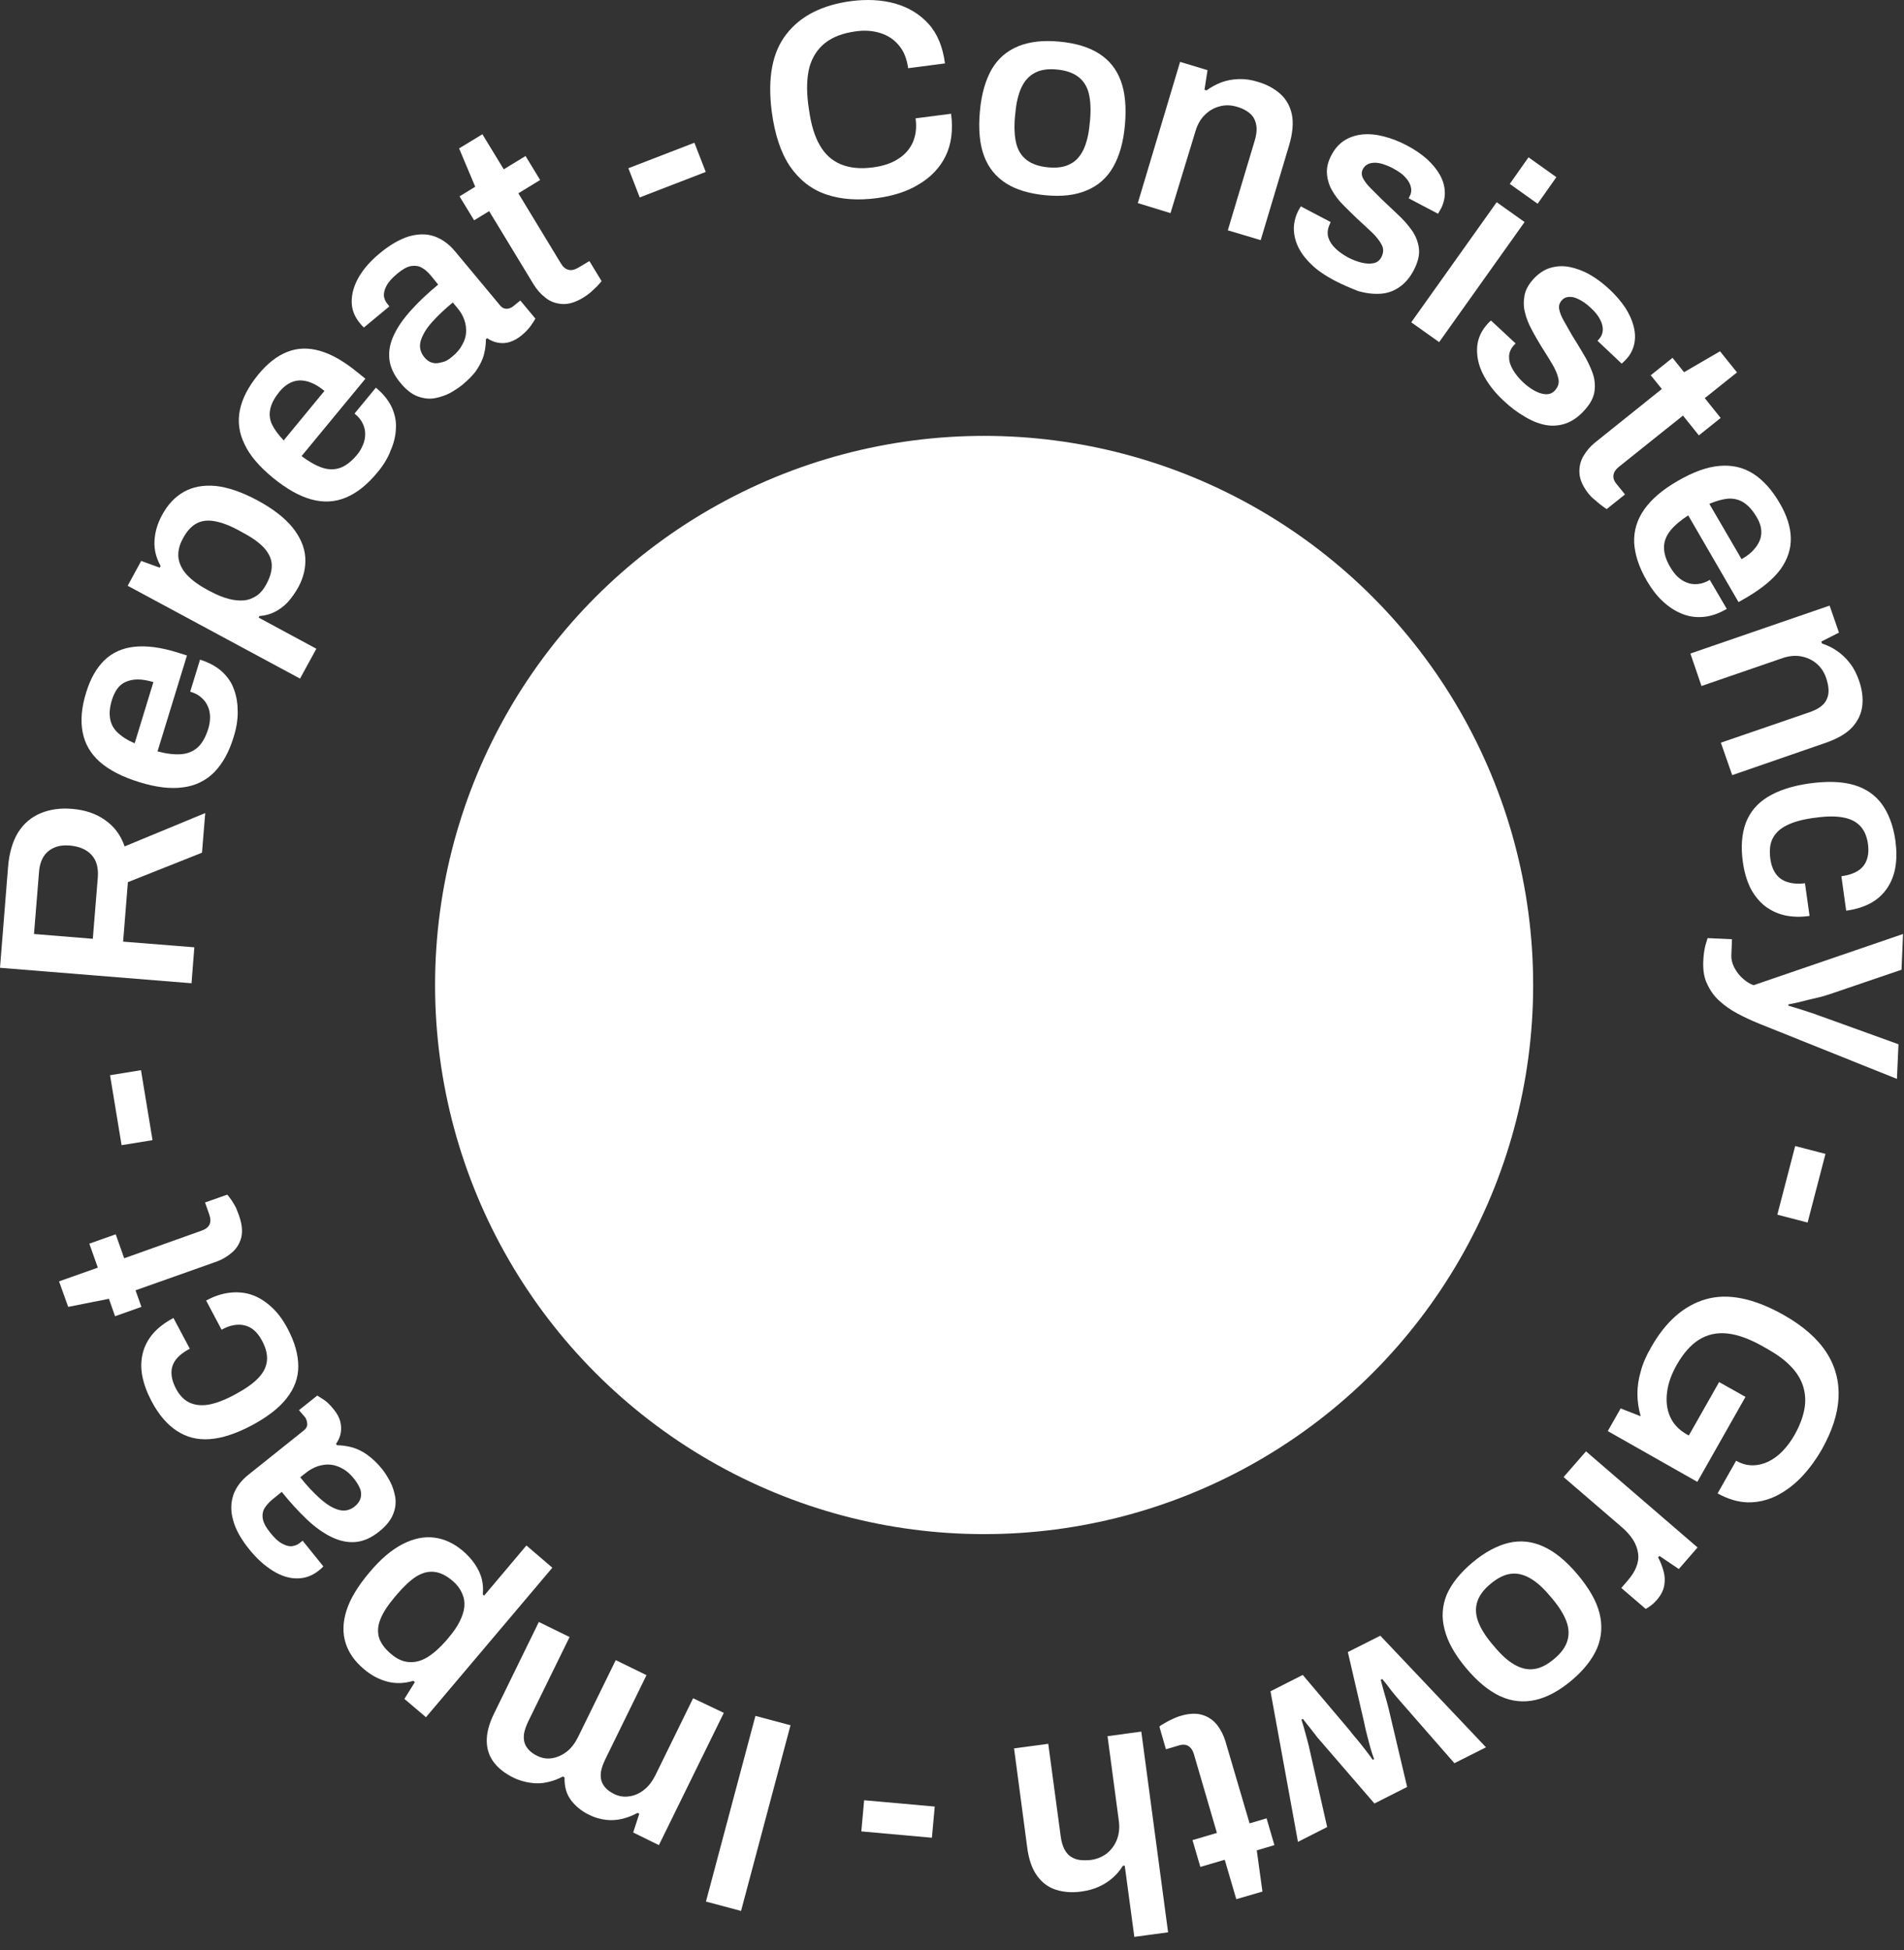 <svg width="83" height="85" viewBox="0 0 83 85" fill="none" xmlns="http://www.w3.org/2000/svg">
<rect x="0" y="0" width="83" height="85" fill="#333333" stroke="none"/>
<ellipse cx="42.9" cy="42.932" rx="23.934" ry="23.934" fill="white"/>

<path d="M38.24 8.634C37.395 8.748 36.644 8.691 36.008 8.472C35.372 8.254 34.849 7.845 34.441 7.256C34.042 6.667 33.776 5.87 33.643 4.872C33.453 3.41 33.662 2.279 34.279 1.491C34.897 0.693 35.837 0.218 37.11 0.047C37.794 -0.038 38.43 -0.01 39.009 0.152C39.589 0.313 40.083 0.608 40.472 1.035C40.862 1.462 41.099 2.042 41.194 2.764L39.589 2.973C39.532 2.574 39.408 2.241 39.19 1.985C38.981 1.728 38.715 1.548 38.383 1.443C38.06 1.339 37.699 1.31 37.3 1.367C36.749 1.443 36.312 1.605 35.97 1.871C35.638 2.137 35.41 2.488 35.286 2.925C35.172 3.372 35.153 3.903 35.229 4.521L35.267 4.787C35.353 5.414 35.505 5.927 35.733 6.325C35.961 6.724 36.264 7 36.654 7.161C37.043 7.323 37.509 7.37 38.069 7.294C38.487 7.237 38.848 7.123 39.142 6.933C39.437 6.753 39.655 6.506 39.788 6.212C39.921 5.908 39.969 5.556 39.912 5.157L41.46 4.958C41.555 5.68 41.469 6.306 41.213 6.819C40.957 7.332 40.558 7.741 40.035 8.045C39.541 8.349 38.933 8.539 38.24 8.634Z" fill="white"/>
<path d="M45.573 8.51C44.879 8.444 44.3 8.273 43.853 7.988C43.407 7.703 43.084 7.304 42.894 6.791C42.704 6.278 42.647 5.632 42.714 4.872C42.78 4.103 42.961 3.485 43.236 3.011C43.511 2.545 43.901 2.213 44.395 2.013C44.889 1.814 45.478 1.747 46.181 1.814C46.883 1.88 47.463 2.051 47.909 2.336C48.356 2.621 48.669 3.011 48.859 3.523C49.049 4.036 49.106 4.673 49.039 5.442C48.973 6.202 48.793 6.819 48.517 7.294C48.242 7.769 47.852 8.102 47.368 8.301C46.874 8.51 46.285 8.577 45.573 8.51ZM45.687 7.294C46.076 7.332 46.399 7.285 46.646 7.152C46.902 7.028 47.092 6.81 47.235 6.515C47.368 6.221 47.463 5.851 47.501 5.395L47.52 5.224C47.558 4.768 47.539 4.388 47.463 4.074C47.387 3.761 47.225 3.514 46.997 3.343C46.769 3.172 46.465 3.068 46.076 3.03C45.687 2.992 45.364 3.039 45.117 3.172C44.86 3.305 44.67 3.514 44.528 3.808C44.395 4.103 44.3 4.473 44.262 4.929L44.243 5.1C44.205 5.556 44.224 5.936 44.3 6.249C44.376 6.563 44.537 6.81 44.765 6.981C44.993 7.152 45.297 7.256 45.687 7.294Z" fill="white"/>
<path d="M49.6 8.852L51.443 2.697L52.639 3.058L52.507 3.913L52.592 3.941C52.791 3.799 53.001 3.685 53.238 3.59C53.475 3.504 53.722 3.457 53.998 3.447C54.273 3.438 54.549 3.476 54.843 3.571C55.233 3.685 55.556 3.865 55.812 4.093C56.068 4.321 56.239 4.625 56.315 4.986C56.391 5.347 56.353 5.793 56.201 6.316L54.957 10.467L53.523 10.039L54.691 6.145C54.758 5.926 54.786 5.736 54.777 5.575C54.767 5.414 54.729 5.281 54.663 5.157C54.596 5.034 54.492 4.939 54.368 4.853C54.235 4.768 54.093 4.701 53.922 4.654C53.665 4.578 53.418 4.568 53.171 4.635C52.925 4.701 52.715 4.815 52.526 5.005C52.336 5.186 52.203 5.423 52.117 5.708L51.025 9.289L49.6 8.852Z" fill="white"/>
<path d="M58.168 12.224C57.759 12.005 57.417 11.777 57.161 11.521C56.895 11.265 56.705 11.008 56.581 10.742C56.458 10.476 56.401 10.21 56.401 9.935C56.41 9.669 56.477 9.412 56.61 9.156C56.629 9.118 56.648 9.089 56.667 9.061C56.686 9.032 56.695 9.013 56.705 8.994L58.006 9.678C57.997 9.697 57.987 9.707 57.987 9.726C57.978 9.745 57.968 9.754 57.968 9.773C57.873 9.973 57.854 10.163 57.902 10.343C57.959 10.524 58.063 10.685 58.224 10.837C58.386 10.989 58.566 11.113 58.775 11.227C58.965 11.322 59.155 11.398 59.345 11.445C59.535 11.492 59.706 11.502 59.868 11.473C60.029 11.445 60.143 11.35 60.219 11.208C60.314 11.018 60.324 10.837 60.229 10.666C60.134 10.486 59.991 10.305 59.792 10.115C59.592 9.925 59.374 9.726 59.146 9.517C58.946 9.327 58.747 9.127 58.547 8.928C58.348 8.729 58.187 8.51 58.063 8.292C57.94 8.073 57.864 7.826 57.845 7.57C57.826 7.313 57.892 7.038 58.044 6.753C58.196 6.468 58.386 6.259 58.614 6.117C58.842 5.974 59.108 5.889 59.393 5.86C59.678 5.832 59.991 5.86 60.324 5.946C60.656 6.031 60.998 6.164 61.34 6.344C61.682 6.525 61.967 6.724 62.204 6.933C62.442 7.152 62.632 7.38 62.765 7.617C62.898 7.855 62.974 8.102 62.983 8.358C62.993 8.605 62.936 8.852 62.822 9.08C62.793 9.127 62.765 9.184 62.736 9.232C62.708 9.279 62.689 9.308 62.689 9.317L61.407 8.643L61.444 8.567C61.52 8.434 61.539 8.292 61.501 8.149C61.473 8.007 61.388 7.864 61.264 7.731C61.141 7.589 60.96 7.465 60.732 7.342C60.561 7.247 60.4 7.19 60.257 7.142C60.115 7.104 59.982 7.085 59.877 7.095C59.763 7.104 59.678 7.123 59.602 7.171C59.526 7.209 59.469 7.275 59.421 7.351C59.345 7.484 59.345 7.627 59.412 7.76C59.478 7.893 59.592 8.045 59.744 8.197C59.896 8.349 60.067 8.52 60.248 8.7C60.466 8.909 60.694 9.118 60.931 9.346C61.169 9.564 61.368 9.792 61.539 10.03C61.71 10.267 61.815 10.533 61.853 10.818C61.891 11.103 61.815 11.416 61.634 11.768C61.464 12.1 61.245 12.347 60.998 12.518C60.751 12.689 60.476 12.784 60.172 12.803C59.868 12.822 59.554 12.784 59.212 12.689C58.88 12.556 58.529 12.414 58.168 12.224Z" fill="white"/>
<path d="M61.52 14.048L65.244 8.814L66.46 9.678L62.736 14.912L61.52 14.048ZM65.814 8.016L66.631 6.857L67.846 7.722L67.029 8.881L65.814 8.016Z" fill="white"/>
<path d="M65.557 17.476C65.215 17.163 64.959 16.84 64.769 16.526C64.579 16.213 64.465 15.909 64.417 15.615C64.37 15.32 64.379 15.045 64.455 14.788C64.531 14.532 64.674 14.304 64.864 14.095C64.892 14.066 64.921 14.038 64.94 14.019C64.968 14 64.987 13.981 64.997 13.972L66.07 14.969C66.06 14.978 66.051 14.997 66.032 15.007C66.022 15.016 66.013 15.035 65.994 15.045C65.851 15.206 65.775 15.387 65.785 15.577C65.785 15.767 65.851 15.947 65.965 16.137C66.079 16.327 66.222 16.498 66.393 16.66C66.545 16.802 66.706 16.925 66.877 17.02C67.048 17.115 67.21 17.172 67.371 17.182C67.533 17.191 67.666 17.144 67.78 17.02C67.922 16.869 67.979 16.688 67.932 16.498C67.894 16.308 67.799 16.09 67.656 15.852C67.514 15.615 67.362 15.368 67.191 15.102C67.048 14.864 66.906 14.627 66.773 14.37C66.64 14.123 66.535 13.877 66.478 13.62C66.412 13.373 66.412 13.126 66.459 12.87C66.507 12.613 66.649 12.376 66.868 12.138C67.086 11.91 67.324 11.749 67.59 11.673C67.856 11.597 68.131 11.578 68.416 11.635C68.701 11.692 68.995 11.796 69.299 11.967C69.603 12.138 69.888 12.357 70.173 12.623C70.449 12.879 70.677 13.155 70.857 13.421C71.028 13.696 71.151 13.962 71.218 14.238C71.284 14.503 71.294 14.76 71.237 15.007C71.18 15.254 71.066 15.472 70.885 15.662C70.847 15.7 70.809 15.748 70.762 15.786C70.724 15.824 70.696 15.843 70.696 15.852L69.641 14.855L69.698 14.788C69.803 14.674 69.86 14.551 69.869 14.399C69.879 14.257 69.841 14.095 69.755 13.934C69.67 13.763 69.537 13.592 69.347 13.421C69.204 13.288 69.071 13.183 68.938 13.107C68.805 13.031 68.691 12.984 68.587 12.955C68.483 12.936 68.388 12.936 68.302 12.955C68.216 12.974 68.141 13.022 68.084 13.088C67.979 13.202 67.941 13.335 67.97 13.478C67.998 13.63 68.064 13.791 68.169 13.981C68.273 14.171 68.397 14.37 68.52 14.598C68.682 14.855 68.843 15.121 69.005 15.396C69.176 15.672 69.309 15.947 69.413 16.223C69.518 16.498 69.546 16.773 69.508 17.058C69.47 17.343 69.309 17.628 69.043 17.913C68.786 18.189 68.52 18.369 68.236 18.464C67.951 18.559 67.656 18.578 67.362 18.521C67.067 18.464 66.763 18.341 66.469 18.16C66.155 17.98 65.851 17.752 65.557 17.476Z" fill="white"/>
<path d="M69.252 21.523C69.005 21.209 68.872 20.915 68.853 20.639C68.834 20.364 68.891 20.107 69.024 19.88C69.157 19.651 69.328 19.452 69.528 19.291L72.444 16.954L71.959 16.356L72.909 15.596L73.412 16.223L74.98 15.311L75.72 16.232L74.315 17.353L75.008 18.217L74.058 18.977L73.365 18.113L70.563 20.354C70.43 20.459 70.354 20.582 70.335 20.706C70.316 20.839 70.363 20.972 70.477 21.105L70.838 21.551L70.04 22.188C69.965 22.14 69.879 22.083 69.784 22.007C69.689 21.931 69.594 21.855 69.49 21.76C69.404 21.694 69.319 21.608 69.252 21.523Z" fill="white"/>
<path d="M71.788 25.312C71.446 24.724 71.266 24.173 71.237 23.65C71.218 23.137 71.361 22.653 71.674 22.207C71.987 21.76 72.472 21.342 73.137 20.962C73.802 20.573 74.409 20.354 74.951 20.307C75.492 20.259 75.977 20.364 76.414 20.639C76.85 20.915 77.24 21.342 77.582 21.931C77.895 22.463 78.057 22.976 78.066 23.451C78.076 23.926 77.924 24.382 77.62 24.809C77.306 25.237 76.822 25.636 76.167 26.025L75.787 26.243L73.593 22.463C73.26 22.681 72.994 22.9 72.814 23.128C72.633 23.356 72.538 23.603 72.538 23.859C72.538 24.116 72.624 24.41 72.814 24.724C72.909 24.885 73.013 25.028 73.137 25.142C73.26 25.256 73.393 25.341 73.545 25.398C73.697 25.455 73.849 25.474 74.02 25.455C74.191 25.436 74.362 25.379 74.533 25.274L75.274 26.538C74.922 26.747 74.58 26.861 74.248 26.889C73.915 26.918 73.602 26.87 73.308 26.747C73.013 26.623 72.728 26.443 72.472 26.196C72.215 25.958 71.987 25.654 71.788 25.312ZM74.514 21.96L75.92 24.372C76.148 24.239 76.338 24.097 76.461 23.945C76.594 23.802 76.68 23.65 76.737 23.489C76.784 23.337 76.793 23.175 76.765 23.014C76.737 22.852 76.67 22.691 76.566 22.52C76.404 22.245 76.224 22.045 76.024 21.912C75.825 21.779 75.597 21.722 75.35 21.732C75.112 21.751 74.827 21.827 74.514 21.96Z" fill="white"/>
<path d="M73.688 28.485L79.757 26.395L80.165 27.573L79.396 27.962L79.424 28.048C79.652 28.124 79.88 28.228 80.08 28.371C80.289 28.513 80.469 28.684 80.64 28.903C80.811 29.121 80.935 29.368 81.039 29.663C81.172 30.043 81.22 30.413 81.182 30.755C81.144 31.097 81.001 31.41 80.754 31.686C80.507 31.961 80.118 32.189 79.605 32.37L75.511 33.785L75.017 32.37L78.864 31.049C79.082 30.973 79.254 30.888 79.377 30.793C79.5 30.698 79.595 30.584 79.643 30.451C79.7 30.328 79.719 30.185 79.709 30.033C79.7 29.881 79.662 29.72 79.605 29.549C79.519 29.292 79.377 29.083 79.187 28.922C78.997 28.76 78.769 28.656 78.513 28.608C78.256 28.561 77.981 28.589 77.705 28.684L74.172 29.9L73.688 28.485Z" fill="white"/>
<path d="M75.976 37.575C75.882 36.91 75.929 36.349 76.1 35.875C76.28 35.4 76.594 35.02 77.059 34.735C77.525 34.45 78.132 34.25 78.883 34.146C79.652 34.041 80.289 34.06 80.811 34.212C81.334 34.364 81.742 34.649 82.036 35.048C82.331 35.457 82.53 35.979 82.625 36.635C82.682 37.062 82.682 37.451 82.625 37.793C82.568 38.135 82.445 38.449 82.264 38.715C82.084 38.98 81.846 39.199 81.552 39.361C81.257 39.522 80.897 39.636 80.479 39.693L80.27 38.192C80.564 38.154 80.811 38.069 80.992 37.955C81.172 37.841 81.305 37.679 81.371 37.489C81.447 37.29 81.466 37.052 81.428 36.777C81.381 36.444 81.267 36.188 81.087 35.998C80.906 35.808 80.659 35.685 80.336 35.628C80.023 35.571 79.633 35.571 79.168 35.637L79.006 35.656C78.55 35.723 78.18 35.827 77.895 35.97C77.601 36.112 77.401 36.302 77.278 36.539C77.154 36.777 77.126 37.071 77.173 37.432C77.211 37.708 77.297 37.926 77.42 38.097C77.544 38.268 77.715 38.382 77.933 38.449C78.151 38.515 78.398 38.534 78.683 38.496L78.883 39.921C78.484 39.978 78.123 39.968 77.791 39.892C77.458 39.816 77.173 39.674 76.917 39.474C76.67 39.275 76.461 39.009 76.299 38.696C76.147 38.373 76.033 38.002 75.976 37.575Z" fill="white"/>
<path d="M74.248 41.934C74.258 41.63 74.296 41.393 74.343 41.203C74.4 41.013 74.429 40.908 74.438 40.889L75.502 40.937L75.474 41.621C75.464 41.792 75.502 41.963 75.588 42.143C75.673 42.314 75.787 42.476 75.939 42.618C76.091 42.761 76.252 42.875 76.442 42.941L82.958 40.709L82.892 42.267L79.767 43.331C79.624 43.378 79.453 43.435 79.235 43.483C79.016 43.53 78.798 43.587 78.57 43.644C78.342 43.701 78.142 43.748 77.962 43.777V43.834C78.085 43.872 78.219 43.91 78.371 43.957C78.522 44.005 78.684 44.052 78.845 44.109C79.007 44.157 79.159 44.214 79.311 44.271C79.463 44.328 79.596 44.375 79.71 44.413L82.759 45.515L82.692 47.025L76.699 44.622C76.366 44.489 76.043 44.337 75.74 44.176C75.436 44.014 75.17 43.824 74.942 43.615C74.714 43.407 74.543 43.16 74.419 42.884C74.286 42.628 74.239 42.305 74.248 41.934Z" fill="white"/>
<path d="M78.256 49.951L79.577 50.293L78.798 53.285L77.478 52.943L78.256 49.951Z" fill="white"/>
<path d="M71.968 58.737C72.604 57.607 73.402 56.904 74.362 56.628C75.321 56.353 76.451 56.581 77.752 57.312C78.607 57.797 79.234 58.348 79.624 58.956C80.013 59.563 80.184 60.228 80.146 60.931C80.108 61.644 79.861 62.384 79.424 63.163C79.158 63.629 78.854 64.037 78.522 64.388C78.18 64.74 77.819 65.006 77.42 65.205C77.021 65.395 76.613 65.49 76.185 65.481C75.758 65.471 75.321 65.338 74.874 65.091L75.682 63.667C75.919 63.8 76.147 63.866 76.394 63.866C76.632 63.866 76.869 63.809 77.088 63.705C77.316 63.591 77.525 63.439 77.715 63.239C77.904 63.04 78.075 62.812 78.227 62.546C78.446 62.156 78.588 61.786 78.655 61.434C78.721 61.083 78.702 60.751 78.607 60.437C78.512 60.124 78.332 59.829 78.075 59.563C77.819 59.288 77.477 59.041 77.059 58.803L76.841 58.68C76.271 58.357 75.748 58.167 75.292 58.12C74.837 58.072 74.419 58.167 74.058 58.395C73.697 58.623 73.383 58.984 73.098 59.478C72.861 59.896 72.718 60.295 72.671 60.684C72.623 61.074 72.661 61.425 72.804 61.748C72.946 62.071 73.193 62.327 73.545 62.527L73.621 62.565L74.941 60.238L76.09 60.884L73.991 64.588L70.087 62.375L70.648 61.387L71.522 61.729C71.427 61.397 71.379 61.074 71.379 60.751C71.379 60.428 71.427 60.105 71.522 59.782C71.607 59.449 71.759 59.098 71.968 58.737Z" fill="white"/>
<path d="M69.138 63.258L74.001 67.447L73.184 68.387L72.339 67.817L72.282 67.884C72.386 68.074 72.462 68.273 72.519 68.482C72.576 68.682 72.586 68.891 72.548 69.109C72.51 69.318 72.405 69.527 72.225 69.736C72.139 69.831 72.054 69.916 71.959 69.983C71.874 70.049 71.797 70.097 71.74 70.125L70.677 69.213L70.971 68.871C71.133 68.682 71.256 68.492 71.332 68.292C71.408 68.102 71.437 67.903 71.408 67.703C71.38 67.504 71.313 67.314 71.19 67.114C71.066 66.924 70.895 66.725 70.667 66.535L68.16 64.379L69.138 63.258Z" fill="white"/>
<path d="M64.189 68.102C64.721 67.656 65.253 67.371 65.766 67.247C66.279 67.124 66.792 67.181 67.286 67.409C67.789 67.637 68.283 68.045 68.777 68.634C69.271 69.223 69.594 69.783 69.727 70.315C69.86 70.847 69.822 71.351 69.623 71.835C69.414 72.319 69.043 72.794 68.511 73.241C67.97 73.697 67.438 73.982 66.925 74.096C66.412 74.21 65.909 74.162 65.405 73.934C64.911 73.706 64.408 73.298 63.914 72.709C63.42 72.12 63.107 71.56 62.974 71.028C62.831 70.496 62.869 69.983 63.069 69.498C63.278 69.023 63.648 68.558 64.189 68.102ZM64.978 69.033C64.674 69.28 64.484 69.546 64.398 69.812C64.313 70.078 64.323 70.372 64.436 70.676C64.55 70.98 64.75 71.303 65.044 71.654L65.158 71.787C65.453 72.139 65.738 72.395 66.023 72.557C66.308 72.718 66.583 72.785 66.868 72.747C67.153 72.709 67.438 72.566 67.742 72.31C68.046 72.063 68.236 71.797 68.321 71.531C68.407 71.265 68.397 70.971 68.283 70.667C68.169 70.363 67.97 70.04 67.675 69.688L67.561 69.555C67.267 69.204 66.982 68.948 66.697 68.786C66.412 68.625 66.137 68.558 65.852 68.596C65.567 68.634 65.272 68.786 64.978 69.033Z" fill="white"/>
<path d="M60.171 71.293L64.778 76.157L63.401 76.85L61.026 74.133C60.903 73.991 60.789 73.858 60.675 73.716C60.57 73.573 60.475 73.45 60.399 73.355C60.323 73.26 60.276 73.203 60.257 73.184L60.19 73.212C60.228 73.355 60.266 73.516 60.314 73.677C60.361 73.849 60.409 74.001 60.447 74.143C60.485 74.285 60.513 74.38 60.523 74.428L61.34 77.885L59.915 78.607L57.578 75.9C57.502 75.815 57.407 75.71 57.322 75.587C57.227 75.463 57.132 75.349 57.037 75.226C56.942 75.112 56.866 75.007 56.8 74.922L56.733 74.95C56.761 75.045 56.8 75.159 56.837 75.292C56.876 75.425 56.913 75.568 56.952 75.71C56.989 75.853 57.028 75.986 57.056 76.109L57.854 79.633L56.581 80.279L55.384 73.716L56.79 73.003L58.823 75.406C58.918 75.53 59.032 75.672 59.165 75.824C59.288 75.976 59.421 76.138 59.535 76.29C59.658 76.451 59.763 76.584 59.839 76.698L59.905 76.669C59.877 76.622 59.849 76.527 59.801 76.385C59.754 76.242 59.706 76.062 59.649 75.843C59.592 75.625 59.526 75.378 59.468 75.083L58.756 72.006L60.171 71.293Z" fill="white"/>
<path d="M51.461 74.789C51.841 74.675 52.164 74.665 52.43 74.751C52.696 74.836 52.905 74.988 53.067 75.197C53.228 75.406 53.342 75.644 53.418 75.891L54.472 79.472L55.213 79.253L55.555 80.421L54.786 80.649L55.033 82.445L53.893 82.777L53.389 81.058L52.326 81.371L51.984 80.203L53.048 79.889L52.041 76.442C51.993 76.28 51.908 76.166 51.803 76.1C51.689 76.033 51.547 76.024 51.376 76.081L50.825 76.242L50.54 75.254C50.606 75.197 50.692 75.14 50.806 75.083C50.91 75.026 51.024 74.96 51.138 74.912C51.243 74.865 51.357 74.817 51.461 74.789Z" fill="white"/>
<path d="M49.752 75.473L50.92 84.221L49.448 84.42L49.03 81.314L48.945 81.324C48.831 81.513 48.688 81.684 48.517 81.837C48.346 81.989 48.147 82.121 47.919 82.226C47.691 82.33 47.434 82.406 47.14 82.444C46.741 82.501 46.371 82.473 46.038 82.368C45.706 82.264 45.43 82.064 45.212 81.76C44.993 81.466 44.842 81.039 44.775 80.497L44.205 76.204L45.696 76.005L46.238 80.032C46.266 80.26 46.323 80.44 46.39 80.583C46.466 80.725 46.551 80.839 46.665 80.915C46.779 80.991 46.912 81.048 47.064 81.067C47.216 81.086 47.377 81.086 47.558 81.067C47.824 81.029 48.052 80.934 48.251 80.782C48.451 80.621 48.593 80.421 48.688 80.184C48.783 79.937 48.812 79.671 48.774 79.376L48.28 75.672L49.752 75.473Z" fill="white"/>
<path d="M40.748 78.74L40.624 80.099L37.547 79.823L37.67 78.465L40.748 78.74Z" fill="white"/>
<path d="M34.46 75.197L32.304 83.29L30.774 82.881L32.931 74.789L34.46 75.197Z" fill="white"/>
<path d="M31.553 74.656L28.723 80.421L27.602 79.871L27.868 79.054L27.792 79.016C27.583 79.13 27.365 79.215 27.137 79.272C26.909 79.329 26.671 79.348 26.424 79.32C26.177 79.291 25.93 79.225 25.683 79.101C25.351 78.94 25.085 78.721 24.886 78.455C24.686 78.189 24.601 77.857 24.61 77.468L24.534 77.43C24.325 77.544 24.097 77.629 23.869 77.677C23.632 77.734 23.385 77.743 23.128 77.705C22.872 77.667 22.616 77.6 22.359 77.468C22.017 77.297 21.742 77.088 21.542 76.831C21.343 76.575 21.229 76.271 21.219 75.91C21.21 75.549 21.314 75.131 21.552 74.656L23.489 70.695L24.829 71.351L23.024 75.036C22.929 75.236 22.872 75.406 22.843 75.568C22.825 75.72 22.834 75.862 22.872 75.976C22.91 76.09 22.977 76.195 23.072 76.29C23.166 76.385 23.28 76.461 23.413 76.527C23.622 76.632 23.841 76.67 24.069 76.632C24.297 76.594 24.506 76.499 24.705 76.347C24.905 76.195 25.066 75.976 25.199 75.71L26.842 72.358L28.182 73.013L26.377 76.698C26.282 76.898 26.225 77.069 26.196 77.23C26.177 77.382 26.187 77.525 26.225 77.638C26.263 77.752 26.329 77.857 26.424 77.952C26.519 78.047 26.633 78.123 26.766 78.189C26.975 78.294 27.203 78.332 27.431 78.294C27.659 78.265 27.878 78.17 28.077 78.009C28.276 77.857 28.438 77.638 28.571 77.373L30.214 74.02L31.553 74.656Z" fill="white"/>
<path d="M24.078 68.33L18.569 74.846L17.629 74.048L18.085 73.317L18.018 73.26C17.638 73.374 17.268 73.393 16.898 73.298C16.527 73.203 16.185 73.022 15.872 72.756C15.463 72.414 15.197 72.034 15.064 71.607C14.931 71.18 14.941 70.714 15.102 70.201C15.264 69.688 15.596 69.138 16.1 68.539C16.593 67.95 17.078 67.542 17.562 67.295C18.047 67.048 18.503 66.962 18.94 67.019C19.377 67.076 19.775 67.266 20.146 67.57C20.374 67.76 20.554 67.96 20.697 68.169C20.839 68.378 20.944 68.596 21.001 68.815C21.058 69.043 21.067 69.27 21.048 69.498L21.105 69.546L22.948 67.361L24.078 68.33ZM19.738 68.909C19.462 68.672 19.187 68.539 18.93 68.511C18.674 68.482 18.417 68.549 18.151 68.71C17.895 68.871 17.619 69.128 17.325 69.47L17.211 69.603C16.916 69.954 16.707 70.268 16.593 70.553C16.47 70.838 16.451 71.104 16.517 71.36C16.593 71.607 16.765 71.854 17.049 72.091C17.306 72.31 17.562 72.424 17.828 72.443C18.094 72.462 18.36 72.395 18.626 72.234C18.892 72.073 19.168 71.826 19.453 71.503L19.547 71.389C19.756 71.142 19.918 70.914 20.032 70.686C20.146 70.458 20.222 70.239 20.241 70.04C20.26 69.831 20.231 69.641 20.146 69.451C20.06 69.251 19.927 69.071 19.738 68.909Z" fill="white"/>
<path d="M16.67 64.047C16.784 64.189 16.888 64.36 17.002 64.569C17.116 64.778 17.183 65.006 17.23 65.253C17.268 65.5 17.24 65.747 17.135 66.003C17.031 66.26 16.831 66.516 16.527 66.754C16.185 67.029 15.843 67.181 15.492 67.21C15.14 67.238 14.799 67.162 14.447 66.991C14.096 66.82 13.735 66.564 13.374 66.222C13.013 65.88 12.652 65.481 12.281 65.025L11.873 65.357C11.731 65.471 11.617 65.604 11.531 65.737C11.455 65.87 11.427 66.022 11.455 66.193C11.484 66.364 11.588 66.564 11.778 66.801C11.968 67.038 12.139 67.2 12.31 67.285C12.472 67.371 12.614 67.409 12.737 67.39C12.861 67.371 12.965 67.333 13.06 67.257L13.193 67.153L14.096 68.273C14.067 68.302 14.039 68.33 14.01 68.359C13.982 68.387 13.944 68.416 13.896 68.454C13.611 68.682 13.298 68.796 12.946 68.796C12.595 68.796 12.243 68.682 11.892 68.463C11.541 68.245 11.199 67.941 10.876 67.542C10.505 67.086 10.268 66.659 10.163 66.26C10.049 65.861 10.059 65.5 10.173 65.158C10.287 64.825 10.515 64.522 10.857 64.255L13.222 62.365C13.345 62.27 13.402 62.166 13.393 62.052C13.383 61.938 13.355 61.843 13.288 61.758L13.032 61.463L13.83 60.827C13.906 60.874 14.01 60.941 14.143 61.026C14.276 61.121 14.409 61.254 14.552 61.435C14.685 61.596 14.78 61.767 14.827 61.938C14.874 62.109 14.884 62.28 14.855 62.451C14.827 62.622 14.751 62.783 14.647 62.935L14.694 62.992C14.912 62.992 15.14 63.03 15.359 63.087C15.587 63.154 15.805 63.258 16.024 63.42C16.242 63.581 16.461 63.781 16.67 64.047ZM15.435 64.455C15.283 64.265 15.121 64.113 14.941 64.018C14.761 63.914 14.59 63.857 14.409 63.838C14.229 63.819 14.048 63.847 13.858 63.904C13.668 63.971 13.488 64.066 13.317 64.208L13.089 64.388C13.364 64.74 13.649 65.044 13.934 65.3C14.219 65.557 14.485 65.728 14.751 65.804C15.008 65.88 15.255 65.832 15.473 65.652C15.587 65.557 15.663 65.452 15.71 65.329C15.748 65.205 15.758 65.072 15.71 64.92C15.653 64.778 15.568 64.617 15.435 64.455Z" fill="white"/>
<path d="M12.538 57.91C12.851 58.499 13.003 59.05 13.003 59.554C13.003 60.057 12.832 60.522 12.491 60.95C12.158 61.377 11.645 61.767 10.971 62.128C10.287 62.489 9.679 62.688 9.138 62.726C8.596 62.764 8.121 62.641 7.694 62.356C7.276 62.08 6.906 61.643 6.602 61.064C6.402 60.684 6.269 60.323 6.203 59.972C6.136 59.63 6.146 59.297 6.222 58.984C6.298 58.67 6.45 58.385 6.668 58.129C6.887 57.872 7.19 57.645 7.561 57.445L8.273 58.784C8.007 58.927 7.808 59.079 7.675 59.25C7.542 59.421 7.475 59.611 7.475 59.82C7.475 60.029 7.532 60.257 7.665 60.513C7.817 60.807 8.017 61.016 8.254 61.13C8.492 61.244 8.767 61.273 9.081 61.225C9.394 61.168 9.765 61.035 10.173 60.817L10.315 60.741C10.714 60.523 11.028 60.304 11.256 60.066C11.484 59.829 11.607 59.582 11.636 59.316C11.664 59.05 11.598 58.765 11.427 58.442C11.294 58.195 11.142 58.015 10.971 57.901C10.79 57.787 10.591 57.73 10.372 57.739C10.144 57.749 9.907 57.815 9.66 57.958L8.986 56.685C9.337 56.495 9.679 56.381 10.021 56.343C10.363 56.305 10.676 56.334 10.98 56.438C11.284 56.543 11.569 56.723 11.826 56.961C12.111 57.217 12.338 57.531 12.538 57.91Z" fill="white"/>
<path d="M10.42 52.981C10.553 53.361 10.581 53.674 10.515 53.95C10.439 54.216 10.306 54.434 10.097 54.605C9.897 54.776 9.669 54.909 9.422 54.995L5.908 56.239L6.165 56.961L5.015 57.369L4.749 56.609L2.973 56.961L2.574 55.849L4.265 55.251L3.894 54.206L5.044 53.798L5.414 54.843L8.796 53.636C8.957 53.579 9.071 53.494 9.128 53.38C9.185 53.266 9.185 53.123 9.128 52.952L8.938 52.411L9.907 52.069C9.964 52.136 10.03 52.221 10.097 52.316C10.163 52.42 10.23 52.525 10.287 52.639C10.334 52.763 10.382 52.867 10.42 52.981Z" fill="white"/>
<path d="M6.649 49.694L5.3 49.913L4.797 46.864L6.146 46.645L6.649 49.694Z" fill="white"/>
<path d="M8.349 42.856L0 42.182L0.351 37.793C0.399 37.176 0.551 36.673 0.788 36.283C1.035 35.894 1.358 35.618 1.767 35.447C2.175 35.276 2.641 35.21 3.163 35.257C3.704 35.305 4.179 35.457 4.578 35.742C4.977 36.017 5.262 36.397 5.433 36.891L8.947 35.438L8.805 37.166L5.575 38.449L5.367 41.042L8.472 41.289L8.349 42.856ZM4.046 40.918L4.265 38.23C4.293 37.822 4.208 37.499 3.989 37.261C3.771 37.024 3.457 36.891 3.039 36.853C2.773 36.834 2.546 36.863 2.356 36.948C2.166 37.033 2.014 37.157 1.9 37.337C1.786 37.518 1.719 37.746 1.7 38.021L1.482 40.709L4.046 40.918Z" fill="white"/>
<path d="M10.182 32.132C9.983 32.788 9.698 33.291 9.337 33.661C8.976 34.022 8.52 34.25 7.979 34.317C7.437 34.393 6.801 34.317 6.07 34.089C5.329 33.861 4.759 33.566 4.35 33.206C3.942 32.845 3.695 32.408 3.6 31.904C3.505 31.401 3.553 30.822 3.761 30.166C3.942 29.577 4.208 29.112 4.55 28.779C4.892 28.447 5.329 28.247 5.851 28.191C6.374 28.134 7 28.209 7.732 28.438L8.15 28.57L6.867 32.75C7.257 32.854 7.589 32.892 7.884 32.873C8.178 32.854 8.416 32.75 8.615 32.579C8.805 32.408 8.957 32.142 9.071 31.79C9.128 31.61 9.157 31.439 9.157 31.268C9.157 31.097 9.128 30.936 9.062 30.793C9.005 30.651 8.91 30.518 8.777 30.404C8.653 30.29 8.492 30.204 8.292 30.147L8.72 28.751C9.109 28.874 9.422 29.045 9.669 29.264C9.916 29.492 10.097 29.748 10.201 30.052C10.315 30.356 10.363 30.679 10.363 31.04C10.363 31.382 10.306 31.743 10.182 32.132ZM5.87 32.398L6.687 29.729C6.431 29.653 6.203 29.615 6.003 29.615C5.804 29.615 5.633 29.653 5.481 29.72C5.329 29.786 5.205 29.891 5.11 30.024C5.015 30.157 4.939 30.318 4.882 30.499C4.787 30.802 4.759 31.069 4.797 31.306C4.835 31.543 4.939 31.752 5.12 31.923C5.31 32.104 5.557 32.265 5.87 32.398Z" fill="white"/>
<path d="M13.079 29.577L5.566 25.531L6.155 24.448L6.962 24.742L7 24.667C6.81 24.325 6.715 23.964 6.734 23.584C6.753 23.204 6.858 22.833 7.057 22.463C7.304 21.997 7.627 21.656 8.016 21.437C8.406 21.219 8.862 21.133 9.403 21.181C9.935 21.238 10.553 21.447 11.236 21.817C11.911 22.178 12.414 22.577 12.756 22.995C13.088 23.413 13.278 23.85 13.307 24.287C13.335 24.724 13.241 25.151 13.013 25.578C12.87 25.835 12.718 26.053 12.547 26.243C12.376 26.424 12.186 26.566 11.977 26.671C11.768 26.775 11.55 26.832 11.312 26.851L11.274 26.918L13.791 28.276L13.079 29.577ZM11.616 25.455C11.787 25.132 11.863 24.847 11.844 24.581C11.825 24.325 11.702 24.087 11.493 23.859C11.284 23.641 10.98 23.422 10.581 23.213L10.429 23.128C10.03 22.909 9.679 22.776 9.365 22.719C9.061 22.662 8.795 22.691 8.567 22.814C8.339 22.938 8.14 23.156 7.969 23.479C7.808 23.774 7.751 24.049 7.779 24.315C7.817 24.581 7.94 24.828 8.149 25.056C8.358 25.284 8.662 25.502 9.042 25.711L9.175 25.778C9.451 25.93 9.717 26.034 9.964 26.101C10.211 26.167 10.438 26.186 10.638 26.167C10.847 26.148 11.027 26.072 11.198 25.958C11.36 25.844 11.502 25.673 11.616 25.455Z" fill="white"/>
<path d="M16.451 20.592C16.015 21.124 15.559 21.485 15.084 21.684C14.609 21.884 14.105 21.912 13.583 21.77C13.051 21.627 12.5 21.314 11.902 20.829C11.303 20.335 10.886 19.851 10.658 19.357C10.42 18.872 10.354 18.369 10.458 17.866C10.562 17.362 10.829 16.849 11.265 16.317C11.655 15.843 12.082 15.51 12.519 15.339C12.966 15.159 13.441 15.149 13.944 15.292C14.447 15.434 14.998 15.748 15.587 16.232L15.929 16.507L13.146 19.879C13.46 20.117 13.763 20.288 14.039 20.383C14.314 20.478 14.58 20.478 14.827 20.392C15.074 20.307 15.312 20.117 15.549 19.841C15.673 19.699 15.758 19.547 15.825 19.385C15.891 19.233 15.919 19.072 15.919 18.91C15.919 18.749 15.882 18.597 15.806 18.445C15.73 18.293 15.616 18.151 15.454 18.027L16.385 16.897C16.698 17.153 16.926 17.438 17.069 17.733C17.211 18.037 17.278 18.35 17.259 18.663C17.249 18.986 17.173 19.309 17.031 19.632C16.907 19.965 16.708 20.288 16.451 20.592ZM12.367 19.195L14.143 17.039C13.934 16.868 13.744 16.745 13.555 16.678C13.374 16.602 13.194 16.574 13.032 16.583C12.871 16.593 12.719 16.64 12.576 16.726C12.434 16.811 12.301 16.925 12.177 17.077C11.978 17.324 11.845 17.562 11.788 17.799C11.731 18.037 11.75 18.265 11.854 18.493C11.959 18.711 12.13 18.948 12.367 19.195Z" fill="white"/>
<path d="M20.156 16.773C20.013 16.887 19.842 17.002 19.643 17.116C19.434 17.23 19.206 17.305 18.968 17.353C18.721 17.4 18.474 17.372 18.209 17.277C17.952 17.182 17.696 16.983 17.449 16.679C17.164 16.337 17.012 15.995 16.974 15.653C16.936 15.301 17.002 14.959 17.173 14.598C17.335 14.247 17.591 13.886 17.924 13.516C18.256 13.145 18.655 12.775 19.101 12.404L18.769 11.996C18.645 11.853 18.522 11.739 18.38 11.664C18.247 11.588 18.085 11.569 17.914 11.597C17.743 11.626 17.544 11.739 17.316 11.929C17.088 12.119 16.926 12.3 16.841 12.471C16.755 12.632 16.727 12.784 16.736 12.908C16.755 13.031 16.803 13.136 16.869 13.221L16.974 13.354L15.863 14.275C15.834 14.247 15.806 14.219 15.777 14.19C15.748 14.162 15.72 14.123 15.682 14.076C15.444 13.791 15.331 13.478 15.331 13.136C15.331 12.794 15.435 12.433 15.644 12.072C15.853 11.711 16.157 11.369 16.546 11.046C16.993 10.676 17.42 10.429 17.819 10.305C18.218 10.191 18.579 10.182 18.921 10.296C19.253 10.41 19.567 10.628 19.842 10.961L21.78 13.288C21.875 13.411 21.979 13.459 22.093 13.459C22.207 13.449 22.302 13.411 22.378 13.345L22.682 13.098L23.338 13.886C23.3 13.962 23.233 14.066 23.138 14.2C23.043 14.332 22.91 14.475 22.739 14.617C22.578 14.75 22.407 14.845 22.236 14.902C22.065 14.959 21.894 14.969 21.723 14.94C21.552 14.912 21.39 14.845 21.238 14.741L21.181 14.788C21.181 15.007 21.153 15.235 21.096 15.453C21.039 15.681 20.925 15.9 20.783 16.118C20.64 16.337 20.412 16.555 20.156 16.773ZM19.719 15.539C19.909 15.387 20.051 15.216 20.146 15.035C20.251 14.855 20.308 14.674 20.317 14.494C20.327 14.313 20.308 14.133 20.241 13.943C20.175 13.753 20.07 13.573 19.928 13.411L19.738 13.183C19.396 13.468 19.092 13.753 18.835 14.038C18.579 14.323 18.418 14.598 18.341 14.855C18.265 15.121 18.323 15.358 18.503 15.577C18.598 15.691 18.702 15.767 18.826 15.805C18.949 15.843 19.082 15.843 19.234 15.795C19.405 15.767 19.557 15.681 19.719 15.539Z" fill="white"/>
<path d="M25.436 12.965C25.094 13.174 24.79 13.269 24.505 13.25C24.23 13.231 23.983 13.145 23.774 12.974C23.565 12.813 23.394 12.613 23.261 12.395L21.323 9.203L20.668 9.602L20.032 8.558L20.716 8.14L20.013 6.468L21.029 5.851L21.96 7.38L22.91 6.8L23.546 7.845L22.596 8.425L24.458 11.493C24.543 11.635 24.657 11.73 24.781 11.758C24.904 11.796 25.047 11.758 25.199 11.673L25.693 11.379L26.225 12.252C26.168 12.319 26.101 12.404 26.016 12.49C25.93 12.575 25.835 12.661 25.74 12.746C25.626 12.841 25.531 12.908 25.436 12.965Z" fill="white"/>
<path d="M27.887 8.605L27.393 7.332L30.271 6.221L30.765 7.494L27.887 8.605Z" fill="white"/>
</svg>
